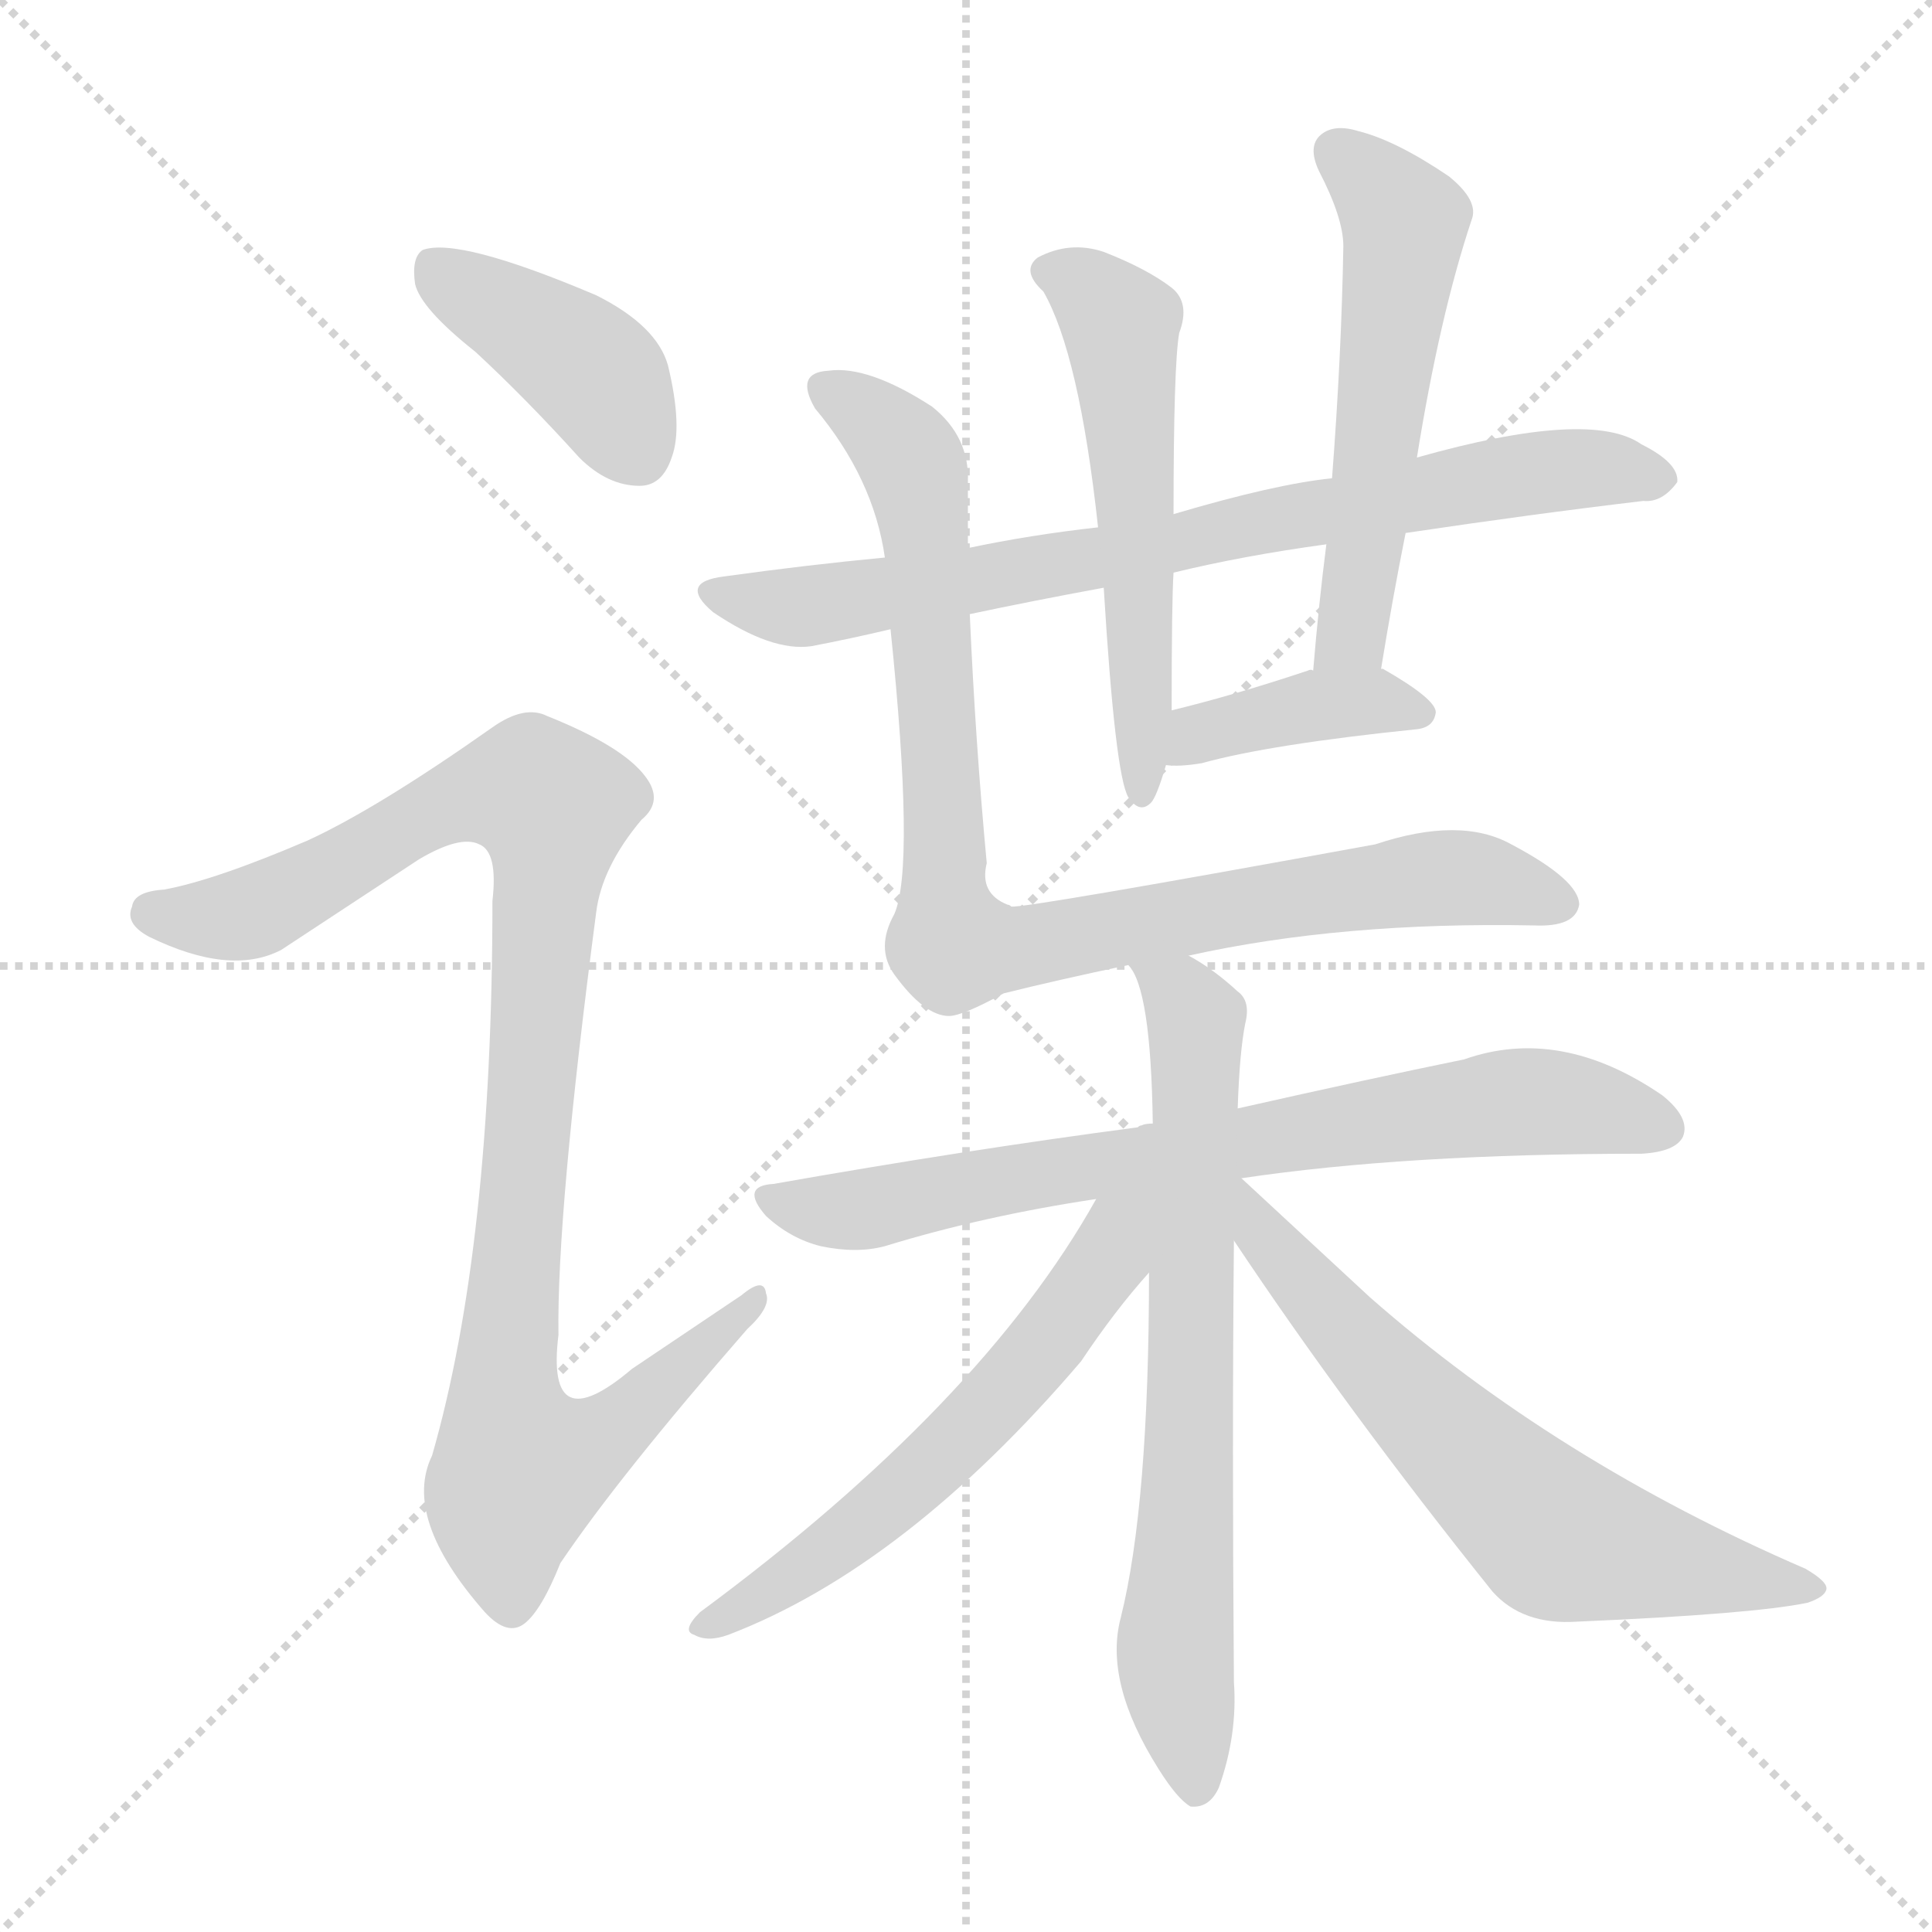 <svg xmlns="http://www.w3.org/2000/svg" version="1.1" viewBox="0 0 1024 1024">
  <g stroke="lightgray" stroke-dasharray="1,1" stroke-width="1" transform="scale(4, 4)">
    <line x1="0" y1="0" x2="256" y2="256" />
    <line x1="256" y1="0" x2="0" y2="256" />
    <line x1="128" y1="0" x2="128" y2="256" />
    <line x1="0" y1="128" x2="256" y2="128" />
  </g>
  <g transform="scale(1.0, -1.0) translate(0.0, -839.50)">
    <style type="text/css">
      
        @keyframes keyframes0 {
          from {
            stroke: blue;
            stroke-dashoffset: 407;
            stroke-width: 128;
          }
          57% {
            animation-timing-function: step-end;
            stroke: blue;
            stroke-dashoffset: 0;
            stroke-width: 128;
          }
          to {
            stroke: black;
            stroke-width: 1024;
          }
        }
        #make-me-a-hanzi-animation-0 {
          animation: keyframes0 0.581s both;
          animation-delay: 0s;
          animation-timing-function: linear;
        }
      
        @keyframes keyframes1 {
          from {
            stroke: blue;
            stroke-dashoffset: 988;
            stroke-width: 128;
          }
          76% {
            animation-timing-function: step-end;
            stroke: blue;
            stroke-dashoffset: 0;
            stroke-width: 128;
          }
          to {
            stroke: black;
            stroke-width: 1024;
          }
        }
        #make-me-a-hanzi-animation-1 {
          animation: keyframes1 1.054s both;
          animation-delay: 0.581s;
          animation-timing-function: linear;
        }
      
        @keyframes keyframes2 {
          from {
            stroke: blue;
            stroke-dashoffset: 762;
            stroke-width: 128;
          }
          71% {
            animation-timing-function: step-end;
            stroke: blue;
            stroke-dashoffset: 0;
            stroke-width: 128;
          }
          to {
            stroke: black;
            stroke-width: 1024;
          }
        }
        #make-me-a-hanzi-animation-2 {
          animation: keyframes2 0.87s both;
          animation-delay: 1.635s;
          animation-timing-function: linear;
        }
      
        @keyframes keyframes3 {
          from {
            stroke: blue;
            stroke-dashoffset: 549;
            stroke-width: 128;
          }
          64% {
            animation-timing-function: step-end;
            stroke: blue;
            stroke-dashoffset: 0;
            stroke-width: 128;
          }
          to {
            stroke: black;
            stroke-width: 1024;
          }
        }
        #make-me-a-hanzi-animation-3 {
          animation: keyframes3 0.697s both;
          animation-delay: 2.505s;
          animation-timing-function: linear;
        }
      
        @keyframes keyframes4 {
          from {
            stroke: blue;
            stroke-dashoffset: 544;
            stroke-width: 128;
          }
          64% {
            animation-timing-function: step-end;
            stroke: blue;
            stroke-dashoffset: 0;
            stroke-width: 128;
          }
          to {
            stroke: black;
            stroke-width: 1024;
          }
        }
        #make-me-a-hanzi-animation-4 {
          animation: keyframes4 0.693s both;
          animation-delay: 3.202s;
          animation-timing-function: linear;
        }
      
        @keyframes keyframes5 {
          from {
            stroke: blue;
            stroke-dashoffset: 393;
            stroke-width: 128;
          }
          56% {
            animation-timing-function: step-end;
            stroke: blue;
            stroke-dashoffset: 0;
            stroke-width: 128;
          }
          to {
            stroke: black;
            stroke-width: 1024;
          }
        }
        #make-me-a-hanzi-animation-5 {
          animation: keyframes5 0.57s both;
          animation-delay: 3.895s;
          animation-timing-function: linear;
        }
      
        @keyframes keyframes6 {
          from {
            stroke: blue;
            stroke-dashoffset: 899;
            stroke-width: 128;
          }
          75% {
            animation-timing-function: step-end;
            stroke: blue;
            stroke-dashoffset: 0;
            stroke-width: 128;
          }
          to {
            stroke: black;
            stroke-width: 1024;
          }
        }
        #make-me-a-hanzi-animation-6 {
          animation: keyframes6 0.982s both;
          animation-delay: 4.465s;
          animation-timing-function: linear;
        }
      
        @keyframes keyframes7 {
          from {
            stroke: blue;
            stroke-dashoffset: 737;
            stroke-width: 128;
          }
          71% {
            animation-timing-function: step-end;
            stroke: blue;
            stroke-dashoffset: 0;
            stroke-width: 128;
          }
          to {
            stroke: black;
            stroke-width: 1024;
          }
        }
        #make-me-a-hanzi-animation-7 {
          animation: keyframes7 0.85s both;
          animation-delay: 5.446s;
          animation-timing-function: linear;
        }
      
        @keyframes keyframes8 {
          from {
            stroke: blue;
            stroke-dashoffset: 706;
            stroke-width: 128;
          }
          70% {
            animation-timing-function: step-end;
            stroke: blue;
            stroke-dashoffset: 0;
            stroke-width: 128;
          }
          to {
            stroke: black;
            stroke-width: 1024;
          }
        }
        #make-me-a-hanzi-animation-8 {
          animation: keyframes8 0.825s both;
          animation-delay: 6.296s;
          animation-timing-function: linear;
        }
      
        @keyframes keyframes9 {
          from {
            stroke: blue;
            stroke-dashoffset: 581;
            stroke-width: 128;
          }
          65% {
            animation-timing-function: step-end;
            stroke: blue;
            stroke-dashoffset: 0;
            stroke-width: 128;
          }
          to {
            stroke: black;
            stroke-width: 1024;
          }
        }
        #make-me-a-hanzi-animation-9 {
          animation: keyframes9 0.723s both;
          animation-delay: 7.121s;
          animation-timing-function: linear;
        }
      
        @keyframes keyframes10 {
          from {
            stroke: blue;
            stroke-dashoffset: 646;
            stroke-width: 128;
          }
          68% {
            animation-timing-function: step-end;
            stroke: blue;
            stroke-dashoffset: 0;
            stroke-width: 128;
          }
          to {
            stroke: black;
            stroke-width: 1024;
          }
        }
        #make-me-a-hanzi-animation-10 {
          animation: keyframes10 0.776s both;
          animation-delay: 7.843s;
          animation-timing-function: linear;
        }
      
    </style>
    
      <path d="M 252 653 Q 279 628 307 597 Q 322 582 339 582 Q 351 582 356 597 Q 362 613 354 646 Q 348 667 316 683 Q 243 714 224 707 Q 218 703 220 689 Q 223 676 252 653 Z" fill="lightgray" />
    
      <path d="M 163 394 Q 114 373 87 368 Q 71 367 70 359 Q 66 350 79 343 Q 122 322 149 336 L 222 384 Q 244 397 254 392 Q 264 388 261 362 Q 261 179 229 68 Q 213 35 257 -15 Q 269 -28 278 -21 Q 287 -14 297 11 Q 328 57 396 135 Q 409 147 406 154 Q 405 163 393 153 L 335 114 Q 289 75 296 132 Q 295 196 316 356 Q 319 380 340 405 Q 352 415 342 428 Q 330 444 290 460 Q 278 466 261 454 Q 200 411 163 394 Z" fill="lightgray" />
    
      <path d="M 514 514 Q 547 521 585 528 L 622 536 Q 659 545 703 551 L 745 557 Q 812 567 871 574 Q 881 573 889 584 Q 890 594 870 604 Q 843 623 751 597 L 706 586 Q 676 583 622 567 L 582 560 Q 546 556 513 549 L 469 544 Q 427 540 384 534 Q 359 531 378 515 Q 409 494 430 497 Q 451 501 472 506 L 514 514 Z" fill="lightgray" />
    
      <path d="M 585 528 Q 591 429 598 417 Q 604 408 610 414 Q 613 417 618 434 L 621 463 Q 621 521 622 536 L 622 567 Q 622 646 625 663 Q 631 679 621 687 Q 608 697 585 706 Q 567 712 550 703 Q 541 696 553 685 Q 572 652 582 560 L 585 528 Z" fill="lightgray" />
    
      <path d="M 732 485 Q 738 522 745 557 L 751 597 Q 763 672 780 723 Q 784 733 768 746 Q 740 765 720 770 Q 707 774 700 768 Q 693 762 699 749 Q 712 724 712 709 Q 711 651 706 586 L 703 551 Q 699 520 696 484 C 693 454 727 455 732 485 Z" fill="lightgray" />
    
      <path d="M 618 434 Q 625 433 637 435 Q 673 445 751 453 Q 760 454 761 462 Q 761 469 733 485 L 732 485 C 727 487 726 487 696 484 Q 695 485 693 484 Q 654 471 621 463 C 592 456 588 436 618 434 Z" fill="lightgray" />
    
      <path d="M 630 333 Q 711 351 813 349 Q 835 348 837 360 Q 837 373 801 392 Q 774 407 729 392 Q 543 358 536 359 Q 535 360 534 360 Q 519 366 523 382 Q 517 446 514 514 L 513 549 L 513 584 Q 514 608 494 624 Q 460 646 439 643 Q 421 642 432 623 Q 463 586 469 544 L 472 506 Q 485 380 474 355 Q 464 337 474 323 Q 490 301 503 301 Q 510 301 532 313 Q 560 320 598 328 L 630 333 Z" fill="lightgray" />
    
      <path d="M 658 215 Q 745 228 870 228 Q 888 229 892 237 Q 896 247 881 259 Q 827 296 776 278 Q 727 268 656 252 L 611 244 Q 607 244 605 243 Q 604 243 603 242 Q 512 230 410 212 Q 392 211 406 195 Q 419 183 435 179 Q 454 175 469 179 Q 521 195 581 204 L 658 215 Z" fill="lightgray" />
    
      <path d="M 656 252 Q 657 282 660 297 Q 663 309 656 314 Q 643 326 630 333 C 605 349 585 355 598 328 Q 610 316 611 244 L 609 165 Q 609 42 594 -18 Q 585 -52 614 -98 Q 624 -114 631 -118 Q 641 -119 646 -108 Q 656 -80 654 -52 Q 653 75 654 182 L 656 252 Z" fill="lightgray" />
    
      <path d="M 581 204 Q 520 95 371 -15 Q 361 -25 368 -27 Q 375 -31 386 -27 Q 480 9 573 118 Q 591 145 609 165 C 649 211 602 240 581 204 Z" fill="lightgray" />
    
      <path d="M 654 182 Q 714 92 791 -4 Q 807 -22 836 -20 Q 929 -16 958 -10 Q 967 -7 968 -3 Q 969 1 957 8 Q 825 65 726 152 L 658 215 C 636 235 629 220 654 182 Z" fill="lightgray" />
    
    
      <clipPath id="make-me-a-hanzi-clip-0">
        <path d="M 252 653 Q 279 628 307 597 Q 322 582 339 582 Q 351 582 356 597 Q 362 613 354 646 Q 348 667 316 683 Q 243 714 224 707 Q 218 703 220 689 Q 223 676 252 653 Z" />
      </clipPath>
      <path clip-path="url(#make-me-a-hanzi-clip-0)" d="M 229 699 L 316 640 L 338 600" fill="none" id="make-me-a-hanzi-animation-0" stroke-dasharray="279 558" stroke-linecap="round" />
    
      <clipPath id="make-me-a-hanzi-clip-1">
        <path d="M 163 394 Q 114 373 87 368 Q 71 367 70 359 Q 66 350 79 343 Q 122 322 149 336 L 222 384 Q 244 397 254 392 Q 264 388 261 362 Q 261 179 229 68 Q 213 35 257 -15 Q 269 -28 278 -21 Q 287 -14 297 11 Q 328 57 396 135 Q 409 147 406 154 Q 405 163 393 153 L 335 114 Q 289 75 296 132 Q 295 196 316 356 Q 319 380 340 405 Q 352 415 342 428 Q 330 444 290 460 Q 278 466 261 454 Q 200 411 163 394 Z" />
      </clipPath>
      <path clip-path="url(#make-me-a-hanzi-clip-1)" d="M 82 355 L 129 354 L 236 413 L 283 420 L 293 406 L 268 105 L 271 77 L 279 63 L 314 74 L 400 151" fill="none" id="make-me-a-hanzi-animation-1" stroke-dasharray="860 1720" stroke-linecap="round" />
    
      <clipPath id="make-me-a-hanzi-clip-2">
        <path d="M 514 514 Q 547 521 585 528 L 622 536 Q 659 545 703 551 L 745 557 Q 812 567 871 574 Q 881 573 889 584 Q 890 594 870 604 Q 843 623 751 597 L 706 586 Q 676 583 622 567 L 582 560 Q 546 556 513 549 L 469 544 Q 427 540 384 534 Q 359 531 378 515 Q 409 494 430 497 Q 451 501 472 506 L 514 514 Z" />
      </clipPath>
      <path clip-path="url(#make-me-a-hanzi-clip-2)" d="M 380 525 L 433 519 L 805 588 L 852 591 L 879 586" fill="none" id="make-me-a-hanzi-animation-2" stroke-dasharray="634 1268" stroke-linecap="round" />
    
      <clipPath id="make-me-a-hanzi-clip-3">
        <path d="M 585 528 Q 591 429 598 417 Q 604 408 610 414 Q 613 417 618 434 L 621 463 Q 621 521 622 536 L 622 567 Q 622 646 625 663 Q 631 679 621 687 Q 608 697 585 706 Q 567 712 550 703 Q 541 696 553 685 Q 572 652 582 560 L 585 528 Z" />
      </clipPath>
      <path clip-path="url(#make-me-a-hanzi-clip-3)" d="M 557 695 L 583 681 L 594 664 L 602 578 L 605 421" fill="none" id="make-me-a-hanzi-animation-3" stroke-dasharray="421 842" stroke-linecap="round" />
    
      <clipPath id="make-me-a-hanzi-clip-4">
        <path d="M 732 485 Q 738 522 745 557 L 751 597 Q 763 672 780 723 Q 784 733 768 746 Q 740 765 720 770 Q 707 774 700 768 Q 693 762 699 749 Q 712 724 712 709 Q 711 651 706 586 L 703 551 Q 699 520 696 484 C 693 454 727 455 732 485 Z" />
      </clipPath>
      <path clip-path="url(#make-me-a-hanzi-clip-4)" d="M 709 759 L 735 734 L 744 714 L 718 510 L 702 491" fill="none" id="make-me-a-hanzi-animation-4" stroke-dasharray="416 832" stroke-linecap="round" />
    
      <clipPath id="make-me-a-hanzi-clip-5">
        <path d="M 618 434 Q 625 433 637 435 Q 673 445 751 453 Q 760 454 761 462 Q 761 469 733 485 L 732 485 C 727 487 726 487 696 484 Q 695 485 693 484 Q 654 471 621 463 C 592 456 588 436 618 434 Z" />
      </clipPath>
      <path clip-path="url(#make-me-a-hanzi-clip-5)" d="M 622 441 L 635 451 L 695 465 L 733 468 L 753 461" fill="none" id="make-me-a-hanzi-animation-5" stroke-dasharray="265 530" stroke-linecap="round" />
    
      <clipPath id="make-me-a-hanzi-clip-6">
        <path d="M 630 333 Q 711 351 813 349 Q 835 348 837 360 Q 837 373 801 392 Q 774 407 729 392 Q 543 358 536 359 Q 535 360 534 360 Q 519 366 523 382 Q 517 446 514 514 L 513 549 L 513 584 Q 514 608 494 624 Q 460 646 439 643 Q 421 642 432 623 Q 463 586 469 544 L 472 506 Q 485 380 474 355 Q 464 337 474 323 Q 490 301 503 301 Q 510 301 532 313 Q 560 320 598 328 L 630 333 Z" />
      </clipPath>
      <path clip-path="url(#make-me-a-hanzi-clip-6)" d="M 438 632 L 474 608 L 488 578 L 505 339 L 532 336 L 758 374 L 799 371 L 827 361" fill="none" id="make-me-a-hanzi-animation-6" stroke-dasharray="771 1542" stroke-linecap="round" />
    
      <clipPath id="make-me-a-hanzi-clip-7">
        <path d="M 658 215 Q 745 228 870 228 Q 888 229 892 237 Q 896 247 881 259 Q 827 296 776 278 Q 727 268 656 252 L 611 244 Q 607 244 605 243 Q 604 243 603 242 Q 512 230 410 212 Q 392 211 406 195 Q 419 183 435 179 Q 454 175 469 179 Q 521 195 581 204 L 658 215 Z" />
      </clipPath>
      <path clip-path="url(#make-me-a-hanzi-clip-7)" d="M 408 204 L 460 199 L 801 256 L 848 252 L 882 242" fill="none" id="make-me-a-hanzi-animation-7" stroke-dasharray="609 1218" stroke-linecap="round" />
    
      <clipPath id="make-me-a-hanzi-clip-8">
        <path d="M 656 252 Q 657 282 660 297 Q 663 309 656 314 Q 643 326 630 333 C 605 349 585 355 598 328 Q 610 316 611 244 L 609 165 Q 609 42 594 -18 Q 585 -52 614 -98 Q 624 -114 631 -118 Q 641 -119 646 -108 Q 656 -80 654 -52 Q 653 75 654 182 L 656 252 Z" />
      </clipPath>
      <path clip-path="url(#make-me-a-hanzi-clip-8)" d="M 604 328 L 626 311 L 634 295 L 630 54 L 623 -29 L 633 -108" fill="none" id="make-me-a-hanzi-animation-8" stroke-dasharray="578 1156" stroke-linecap="round" />
    
      <clipPath id="make-me-a-hanzi-clip-9">
        <path d="M 581 204 Q 520 95 371 -15 Q 361 -25 368 -27 Q 375 -31 386 -27 Q 480 9 573 118 Q 591 145 609 165 C 649 211 602 240 581 204 Z" />
      </clipPath>
      <path clip-path="url(#make-me-a-hanzi-clip-9)" d="M 604 201 L 552 124 L 505 73 L 458 31 L 374 -22" fill="none" id="make-me-a-hanzi-animation-9" stroke-dasharray="453 906" stroke-linecap="round" />
    
      <clipPath id="make-me-a-hanzi-clip-10">
        <path d="M 654 182 Q 714 92 791 -4 Q 807 -22 836 -20 Q 929 -16 958 -10 Q 967 -7 968 -3 Q 969 1 957 8 Q 825 65 726 152 L 658 215 C 636 235 629 220 654 182 Z" />
      </clipPath>
      <path clip-path="url(#make-me-a-hanzi-clip-10)" d="M 657 209 L 662 208 L 669 184 L 718 128 L 825 25 L 959 -1" fill="none" id="make-me-a-hanzi-animation-10" stroke-dasharray="518 1036" stroke-linecap="round" />
    
  </g>
</svg>